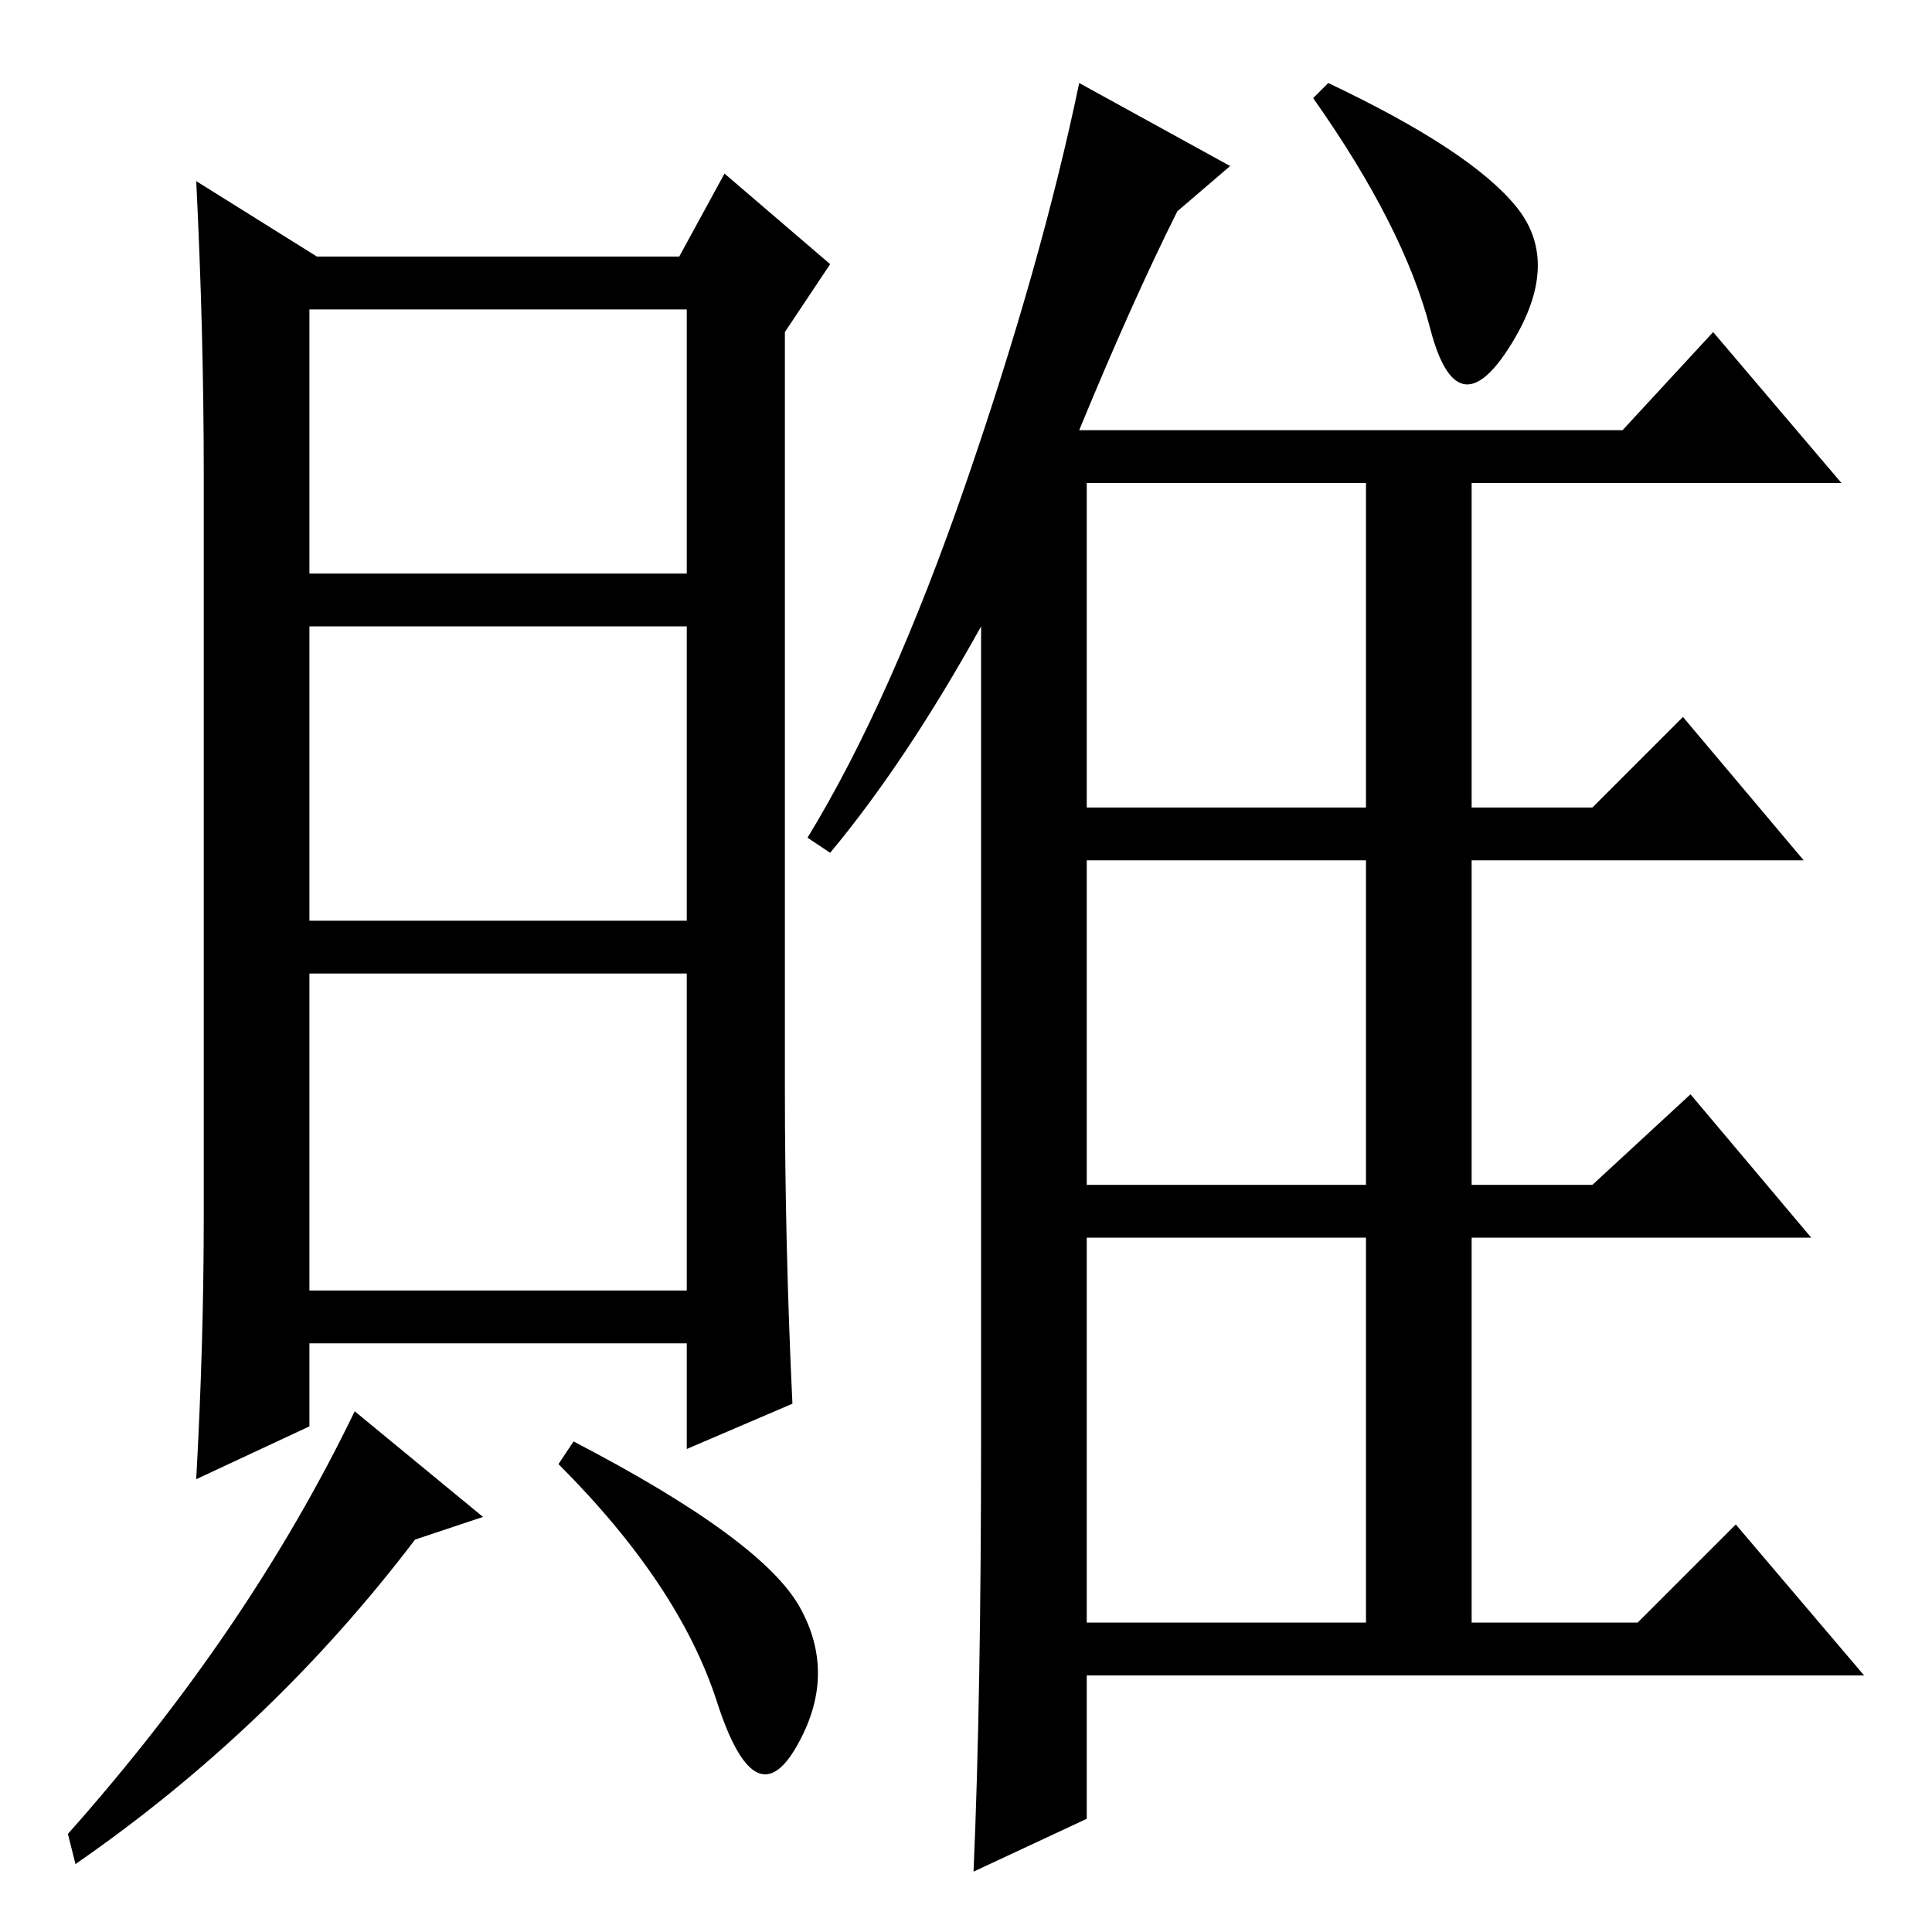 <?xml version="1.0" standalone="no"?>
<!DOCTYPE svg PUBLIC "-//W3C//DTD SVG 1.1//EN" "http://www.w3.org/Graphics/SVG/1.1/DTD/svg11.dtd" >
<svg xmlns="http://www.w3.org/2000/svg" xmlns:xlink="http://www.w3.org/1999/xlink" version="1.1" viewBox="0 -36 256 256">
  <g transform="matrix(1 0 0 -1 0 220)">
   <path fill="currentColor"
d="M110 143l-3 2q11 18 21 47t15 53l20 -11l-7 -6q-6 -12 -13 -29h72l12 13l17 -20h-49v-43h16l12 12l16 -19h-44v-43h16l13 12l16 -19h-45v-51h22l13 13l17 -20h-103v-19l-15 -7q1 23 1 58v107q-10 -18 -20 -30zM144 192v-43h37v43h-37zM144 99h37v43h-37v-43zM144 41h37
v51h-37v-51zM176 245q19 -9 25 -16.5t-1 -18.5t-10.5 2.5t-15.5 30.5zM41 85h50v42h-50v-42zM26 60q1 18 1 35v98q0 19 -1 39l16 -10h48l6 11l14 -12l-6 -9v-100q0 -21 1 -42l-14 -6v14h-50v-11zM91 134v39h-50v-39h50zM41 180h50v35h-50v-35zM64 55l-9 -3q-19 -25 -45 -43
l-1 4q24 27 38 56zM76 65q25 -13 30 -22t-0.5 -18.5t-10.5 6t-21 31.5z" />
  </g>

</svg>

